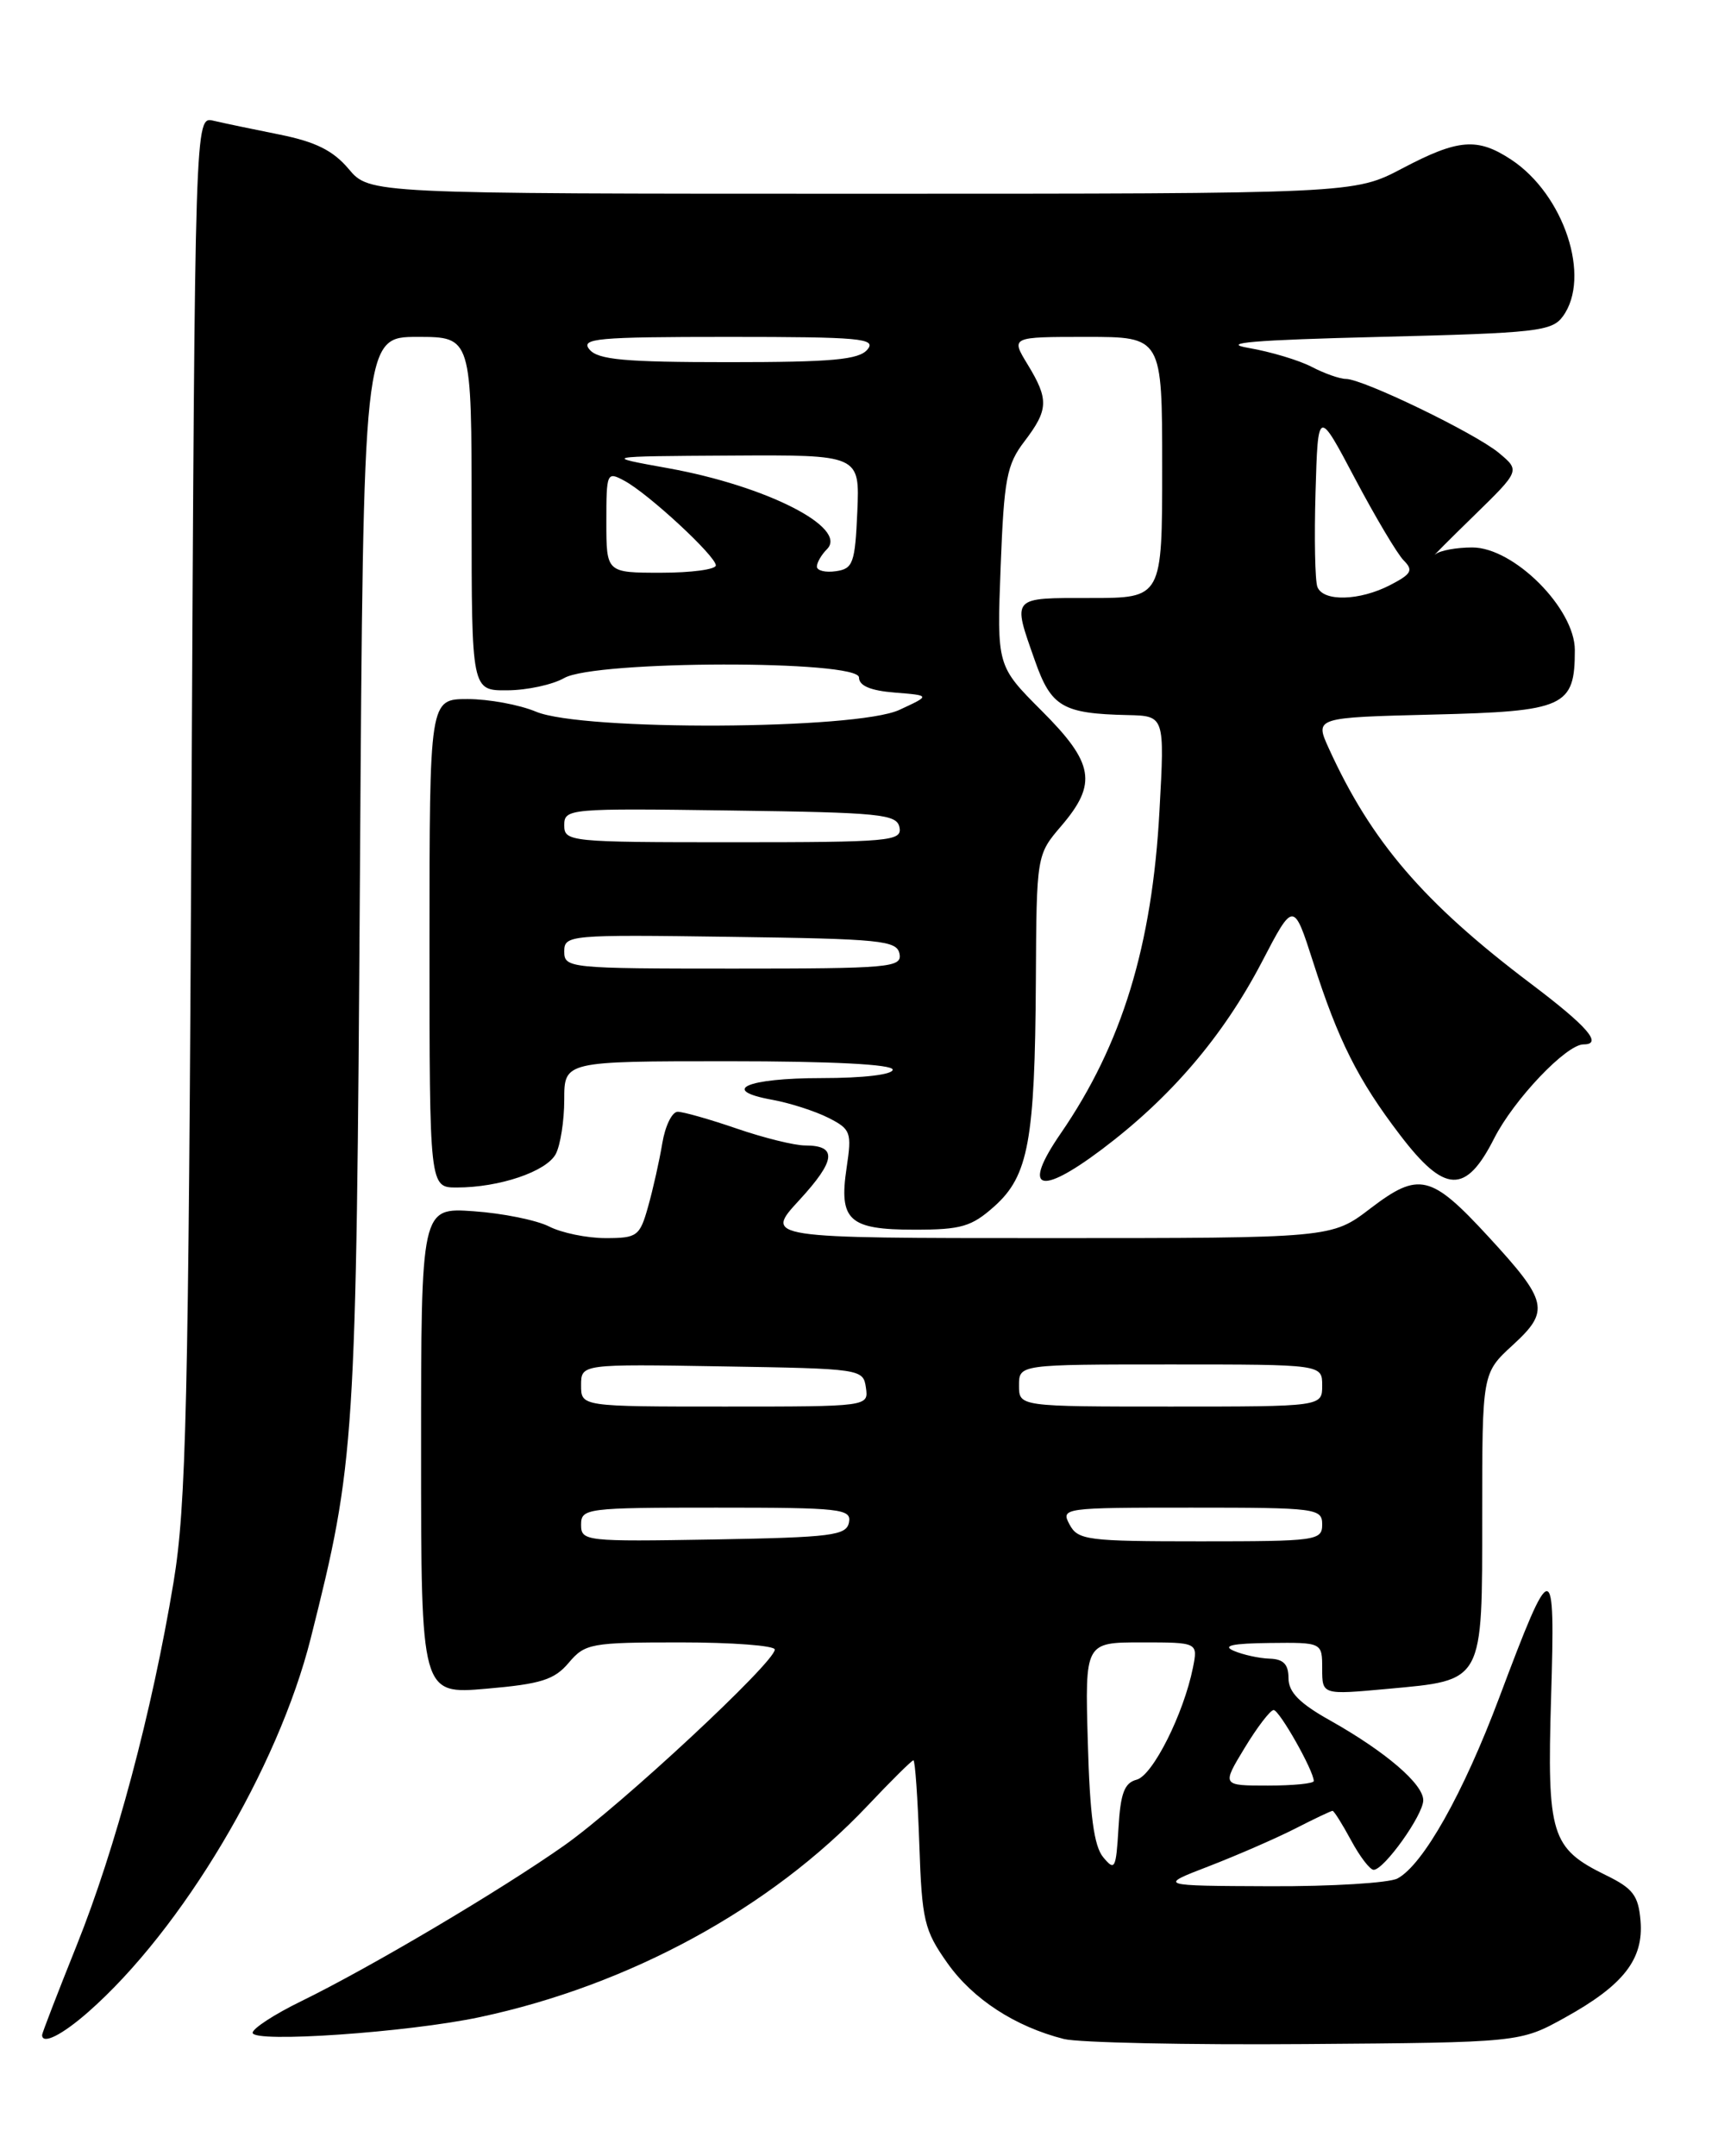 <?xml version="1.0" encoding="UTF-8" standalone="no"?>
<!DOCTYPE svg PUBLIC "-//W3C//DTD SVG 1.1//EN" "http://www.w3.org/Graphics/SVG/1.1/DTD/svg11.dtd" >
<svg xmlns="http://www.w3.org/2000/svg" xmlns:xlink="http://www.w3.org/1999/xlink" version="1.1" viewBox="0 0 204 256">
 <g >
 <path fill="currentColor"
d=" M 185.84 239.54 C 192.79 235.69 195.18 232.62 194.80 228.05 C 194.55 225.06 193.91 224.21 190.71 222.65 C 184.17 219.45 183.69 217.91 184.18 201.53 C 184.69 184.71 184.35 184.71 178.03 201.54 C 173.75 212.94 168.99 221.40 165.94 223.03 C 164.95 223.56 158.14 223.98 150.82 223.95 C 137.50 223.90 137.50 223.90 143.56 221.57 C 146.89 220.28 151.49 218.28 153.77 217.12 C 156.05 215.95 158.06 215.00 158.23 215.00 C 158.40 215.00 159.39 216.57 160.43 218.50 C 161.47 220.43 162.67 222.00 163.11 222.00 C 164.35 222.00 169.00 215.49 169.00 213.74 C 169.00 211.81 164.53 207.98 157.98 204.29 C 154.31 202.24 153.00 200.91 153.00 199.25 C 153.00 197.60 152.40 196.98 150.75 196.93 C 149.51 196.89 147.60 196.47 146.50 196.00 C 145.09 195.39 146.33 195.12 150.75 195.07 C 157.00 195.00 157.00 195.00 157.00 198.12 C 157.00 201.23 157.00 201.23 164.75 200.52 C 176.25 199.46 176.00 199.93 176.00 179.86 C 176.00 163.03 176.00 163.03 179.63 159.70 C 184.07 155.63 183.82 154.52 176.73 146.82 C 169.92 139.43 168.49 139.08 162.72 143.48 C 158.12 147.00 158.12 147.00 124.43 147.00 C 90.75 147.00 90.75 147.00 94.92 142.48 C 99.27 137.75 99.45 136.00 95.60 136.00 C 94.34 136.00 90.70 135.10 87.50 134.00 C 84.30 132.90 81.14 132.00 80.47 132.00 C 79.80 132.00 78.98 133.69 78.64 135.75 C 78.30 137.81 77.54 141.19 76.96 143.25 C 75.97 146.78 75.67 147.00 71.90 147.00 C 69.70 147.00 66.69 146.38 65.20 145.62 C 63.72 144.87 59.69 144.05 56.25 143.81 C 50.00 143.37 50.00 143.37 50.00 172.27 C 50.00 201.17 50.00 201.17 57.75 200.50 C 64.25 199.94 65.83 199.44 67.54 197.41 C 69.47 195.13 70.16 195.00 80.79 195.00 C 86.95 195.00 92.00 195.38 92.00 195.85 C 92.00 197.37 73.71 214.38 67.00 219.11 C 59.43 224.44 44.00 233.58 35.75 237.61 C 32.59 239.15 30.00 240.84 30.00 241.35 C 30.00 242.58 48.44 241.31 56.98 239.49 C 74.73 235.71 91.48 226.58 102.98 214.43 C 105.80 211.44 108.27 209.00 108.46 209.00 C 108.66 209.00 108.97 213.46 109.16 218.92 C 109.47 228.05 109.74 229.17 112.50 233.08 C 115.53 237.36 120.54 240.62 126.34 242.09 C 128.08 242.52 140.97 242.80 155.00 242.69 C 180.50 242.50 180.50 242.50 185.84 239.54 Z  M 10.47 238.89 C 21.62 229.10 33.01 209.97 36.90 194.50 C 42.18 173.51 42.30 171.63 42.74 103.75 C 43.15 40.00 43.15 40.00 49.58 40.00 C 56.00 40.00 56.00 40.00 56.00 61.00 C 56.00 82.00 56.00 82.00 60.25 81.96 C 62.59 81.95 65.62 81.29 67.00 80.50 C 70.67 78.40 102.00 78.35 102.00 80.44 C 102.00 81.42 103.37 82.00 106.25 82.23 C 110.50 82.57 110.50 82.57 106.78 84.29 C 101.66 86.65 69.17 86.81 63.65 84.50 C 61.68 83.67 58.02 83.00 55.53 83.00 C 51.00 83.00 51.00 83.00 51.00 112.00 C 51.00 141.00 51.00 141.00 54.25 140.99 C 59.31 140.99 64.87 139.10 65.99 137.02 C 66.54 135.98 67.00 133.08 67.00 130.57 C 67.00 126.00 67.00 126.00 86.50 126.00 C 98.83 126.00 106.00 126.37 106.00 127.00 C 106.00 127.59 102.52 128.00 97.56 128.00 C 88.63 128.00 85.38 129.44 91.72 130.58 C 93.80 130.96 96.78 131.92 98.35 132.71 C 101.03 134.07 101.16 134.42 100.53 138.64 C 99.59 144.90 100.79 146.00 108.61 146.00 C 114.15 146.00 115.37 145.64 118.08 143.22 C 122.12 139.61 122.89 135.42 123.00 116.50 C 123.08 101.50 123.08 101.50 126.04 98.04 C 130.32 93.03 129.91 90.60 123.68 84.38 C 118.37 79.06 118.37 79.06 118.82 67.29 C 119.22 56.84 119.54 55.16 121.64 52.41 C 124.51 48.64 124.56 47.43 122.01 43.25 C 120.03 40.00 120.03 40.00 129.01 40.00 C 138.00 40.00 138.00 40.00 138.00 55.50 C 138.00 71.00 138.00 71.00 129.50 71.00 C 119.99 71.00 120.19 70.77 122.90 78.47 C 124.82 83.93 126.19 84.73 133.90 84.90 C 138.30 85.00 138.30 85.00 137.68 96.25 C 136.81 112.30 133.23 123.99 125.96 134.56 C 121.32 141.30 123.35 142.09 130.83 136.47 C 139.02 130.31 145.21 123.06 149.82 114.25 C 153.60 106.99 153.60 106.99 155.93 114.24 C 158.90 123.54 161.26 128.23 166.24 134.75 C 171.56 141.73 174.05 141.82 177.42 135.16 C 179.76 130.55 185.98 124.00 188.03 124.00 C 190.36 124.00 188.51 121.87 181.75 116.77 C 169.04 107.17 162.82 99.92 157.78 88.84 C 156.12 85.19 156.12 85.19 170.14 84.84 C 185.84 84.46 187.00 83.93 187.00 77.18 C 187.00 72.25 179.76 65.00 174.83 65.00 C 172.94 65.00 170.97 65.36 170.45 65.81 C 169.93 66.26 171.97 64.20 175.00 61.25 C 180.50 55.88 180.50 55.88 178.00 53.79 C 175.22 51.46 161.87 45.00 159.82 44.99 C 159.09 44.99 157.26 44.34 155.76 43.56 C 154.25 42.77 150.87 41.76 148.26 41.31 C 144.75 40.71 148.84 40.37 163.83 40.00 C 182.48 39.54 184.28 39.34 185.58 37.56 C 188.97 32.92 185.72 23.09 179.44 18.95 C 175.43 16.31 173.16 16.49 166.50 20.00 C 160.80 23.00 160.80 23.00 102.33 23.00 C 43.87 23.00 43.87 23.00 41.40 20.06 C 39.55 17.87 37.48 16.84 33.21 15.98 C 30.07 15.35 26.52 14.61 25.33 14.33 C 23.15 13.82 23.15 13.82 22.74 95.66 C 22.38 167.19 22.11 178.81 20.60 187.90 C 18.05 203.26 13.72 219.48 9.09 231.01 C 6.84 236.62 5.00 241.39 5.00 241.61 C 5.00 242.80 7.35 241.63 10.47 238.89 Z  M 131.00 220.51 C 129.90 219.19 129.41 215.52 129.17 206.85 C 128.83 195.00 128.83 195.00 135.54 195.00 C 142.25 195.00 142.25 195.00 141.65 198.01 C 140.55 203.48 136.88 210.80 134.97 211.30 C 133.51 211.68 133.05 212.91 132.81 217.06 C 132.52 221.90 132.38 222.18 131.00 220.51 Z  M 147.79 207.53 C 149.28 205.07 150.83 203.05 151.23 203.03 C 151.90 203.00 156.00 210.24 156.00 211.46 C 156.00 211.76 153.54 212.00 150.54 212.00 C 145.08 212.00 145.08 212.00 147.79 207.53 Z  M 69.00 181.03 C 69.00 179.08 69.60 179.00 85.07 179.00 C 99.84 179.00 101.12 179.14 100.81 180.75 C 100.51 182.31 98.80 182.53 84.74 182.78 C 69.51 183.04 69.00 182.99 69.00 181.03 Z  M 127.00 181.00 C 125.95 179.04 126.24 179.00 141.46 179.00 C 156.33 179.00 157.00 179.09 157.00 181.00 C 157.00 182.91 156.33 183.00 142.54 183.00 C 129.09 183.00 127.99 182.86 127.00 181.00 Z  M 69.00 164.48 C 69.00 161.95 69.00 161.95 85.75 162.23 C 102.26 162.50 102.50 162.53 102.82 164.75 C 103.14 167.00 103.14 167.00 86.07 167.00 C 69.00 167.00 69.00 167.00 69.00 164.48 Z  M 121.00 164.50 C 121.00 162.00 121.00 162.00 139.00 162.00 C 157.00 162.00 157.00 162.00 157.00 164.50 C 157.00 167.00 157.00 167.00 139.00 167.00 C 121.00 167.00 121.00 167.00 121.00 164.50 Z  M 67.00 112.98 C 67.00 111.01 67.51 110.96 86.74 111.23 C 104.61 111.47 106.51 111.66 106.81 113.25 C 107.12 114.87 105.65 115.00 87.07 115.00 C 67.60 115.00 67.00 114.94 67.00 112.98 Z  M 67.00 97.98 C 67.00 96.01 67.51 95.96 86.74 96.23 C 104.61 96.47 106.51 96.66 106.81 98.25 C 107.12 99.87 105.65 100.00 87.07 100.00 C 67.60 100.00 67.00 99.94 67.00 97.98 Z  M 156.43 69.68 C 156.15 68.95 156.05 63.89 156.21 58.43 C 156.50 48.50 156.50 48.50 160.90 56.83 C 163.33 61.42 165.93 65.79 166.68 66.54 C 167.85 67.71 167.61 68.15 165.08 69.46 C 161.43 71.35 157.11 71.46 156.43 69.68 Z  M 72.00 61.96 C 72.00 56.10 72.06 55.96 74.14 57.08 C 76.98 58.60 85.00 66.02 85.00 67.13 C 85.00 67.61 82.08 68.00 78.50 68.00 C 72.00 68.00 72.00 68.00 72.00 61.96 Z  M 97.00 67.27 C 97.00 66.79 97.54 65.86 98.20 65.20 C 100.74 62.66 91.04 57.71 79.39 55.60 C 71.50 54.18 71.50 54.18 86.80 54.09 C 102.09 54.00 102.09 54.00 101.80 60.75 C 101.53 66.88 101.29 67.53 99.25 67.82 C 98.01 68.00 97.00 67.75 97.00 67.27 Z  M 70.00 41.50 C 68.90 40.18 70.84 40.00 86.50 40.00 C 102.16 40.00 104.10 40.18 103.00 41.50 C 101.99 42.71 98.84 43.00 86.50 43.00 C 74.16 43.00 71.01 42.71 70.00 41.50 Z "/>
</g>
</svg>